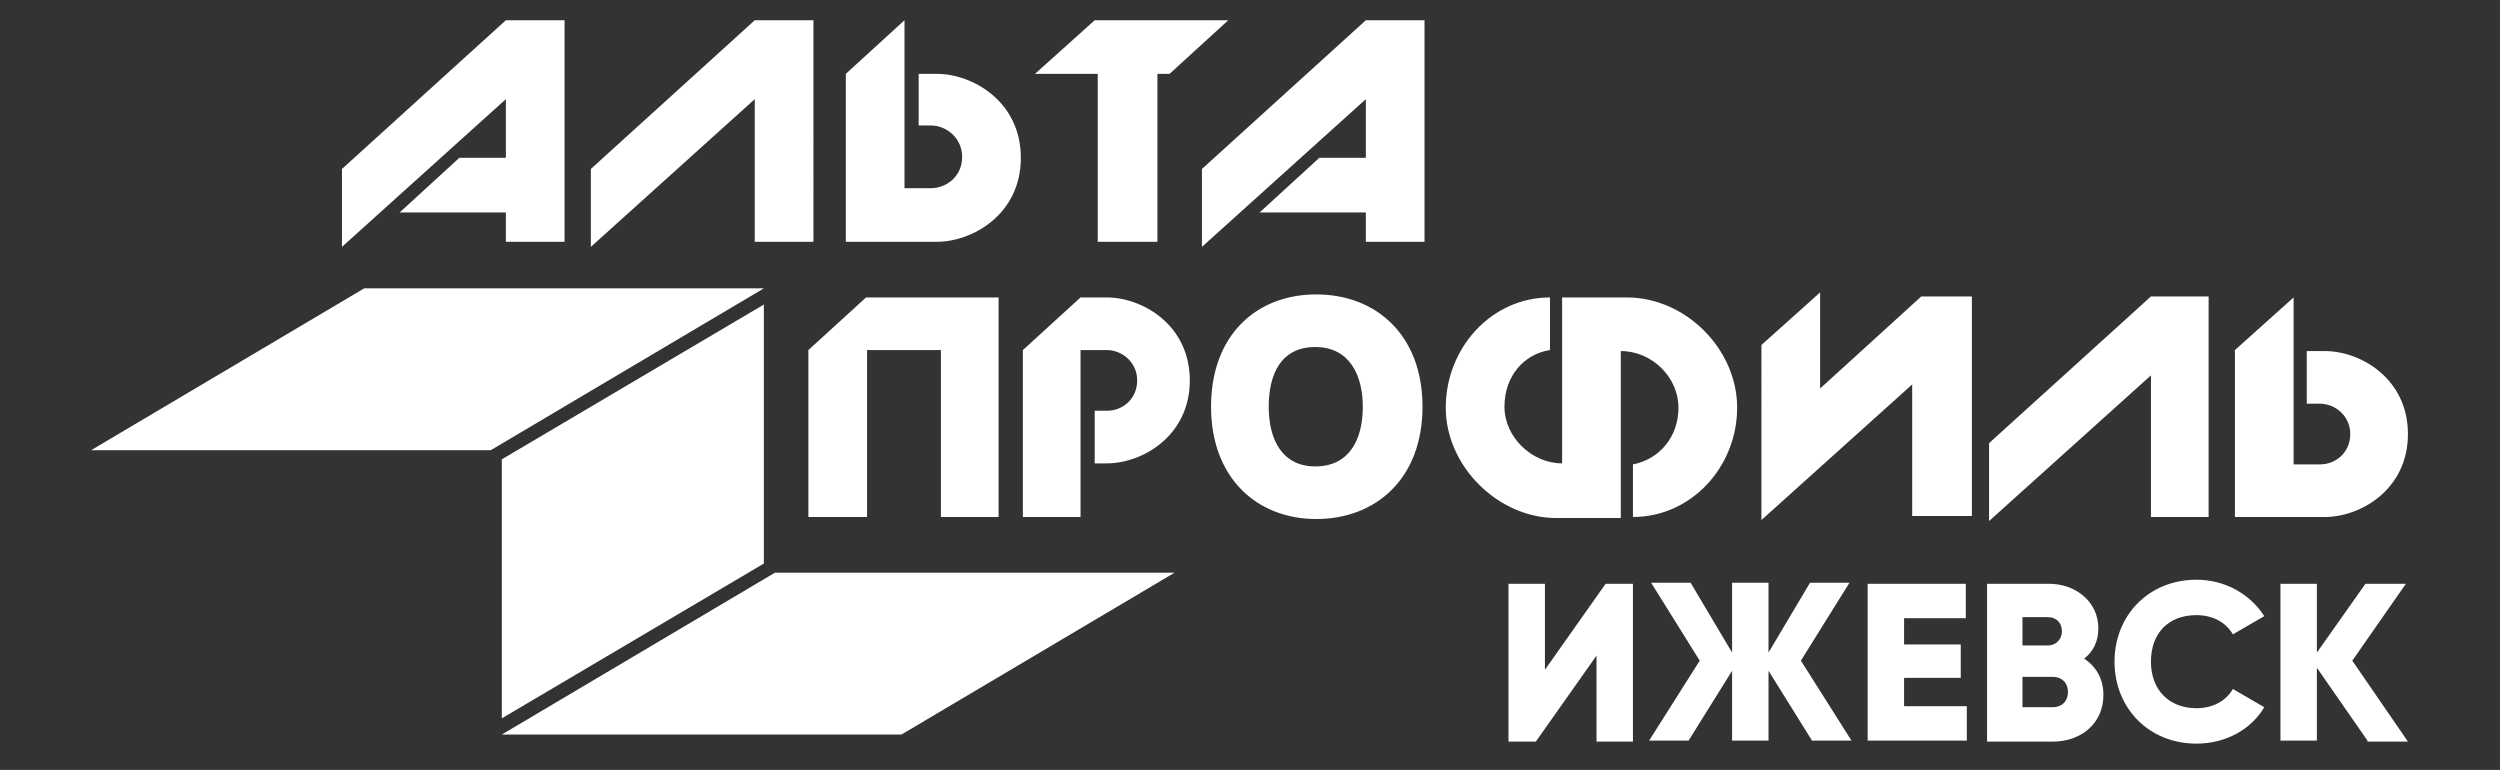<?xml version="1.0" encoding="utf-8"?>
<!-- Generator: Adobe Illustrator 19.2.0, SVG Export Plug-In . SVG Version: 6.00 Build 0)  -->
<svg version="1.1"
	 id="Слой_1" image-rendering="optimizeQuality" text-rendering="geometricPrecision" shape-rendering="geometricPrecision"
	 xmlns="http://www.w3.org/2000/svg" xmlns:xlink="http://www.w3.org/1999/xlink" x="0px" y="0px" viewBox="0 0 247.1 76.1"
	 style="enable-background:new 0 0 247.1 76.1;" xml:space="preserve">
<rect x="0" y="0" width="247.1" height="76.1" fill="#333333" stroke="none"/>
<style type="text/css">
	.st0{fill:#FFFFFF;}
</style>
<g>
	<g>
		<path class="st0" d="M135,2h5.8v21.9H135V21h-10.5l5.9-5.4h4.6V9.8l-16.2,14.6v-7.7L135,2z M108.4,7.3h-6.1l5.9-5.3h13.2l-5.8,5.3
			h-1.2v16.6h-5.9V7.3z M89.4,2v16.6H92c1.6,0,3.1-1.2,3.1-3.1c0-1.8-1.5-3.1-3.1-3.1h-1.2V7.3h1.8c3.5,0,8.3,2.7,8.3,8.3
			s-4.8,8.3-8.3,8.3h-9V7.3L89.4,2z M80.4,23.9h-5.8V9.8L58.4,24.4v-7.7L74.6,2h5.8V23.9z M50,2h5.8v21.9H50V21H39.5l5.9-5.4H50V9.8
			L33.8,24.4v-7.7L50,2z"/>
		<path class="st0" d="M226.7,29.4v16.5h2.6c1.6,0,3-1.2,3-3c0-1.8-1.5-3-3-3H228v-5.2h1.8c3.5,0,8.2,2.7,8.2,8.2
			c0,5.5-4.7,8.2-8.2,8.2h-8.9V34.6L226.7,29.4z M218.3,51.1h-5.7v-14l-16,14.4v-7.7l16-14.5h5.7V51.1z M174.1,34.1l5.8-5.2v9.5
			l10-9.1h5v21.7H189V38l-14.9,13.4V34.1z M153.2,29.4v5.2c-2.6,0.4-4.5,2.6-4.5,5.6s2.7,5.6,5.7,5.6V29.4h6.4
			c5.8,0,10.9,5.1,10.9,10.9c0,5.8-4.5,10.8-10.3,10.8v-5.2c2.6-0.5,4.5-2.7,4.5-5.6c0-3-2.6-5.6-5.7-5.6v16.5h-6.4
			c-5.7,0-10.9-5.1-10.9-10.9C142.9,34.4,147.4,29.4,153.2,29.4z M134.7,40.2c0-3.1-1.3-5.9-4.7-5.9c-3.4,0-4.6,2.7-4.6,5.9
			c0,3.2,1.3,5.9,4.6,5.9C133.4,46.1,134.7,43.4,134.7,40.2z M130.1,29.1c5.9,0,10.5,4,10.5,11.1c0,7.1-4.6,11.1-10.5,11.1
			c-5.8,0-10.4-4-10.4-11.1C119.7,33.1,124.2,29.1,130.1,29.1z M117.6,37.6c0,5.5-4.7,8.2-8.2,8.2h-1.2v-5.2h1.2c1.6,0,3-1.2,3-3
			c0-1.8-1.5-3-3-3h-2.6v16.5h-5.7V34.6l5.7-5.2h2.6C112.9,29.4,117.6,32.1,117.6,37.6z M85.6,29.4h13.1v21.7H93V34.6h-7.3v16.5
			h-5.8V34.6L85.6,29.4z"/>
		<path class="st0" d="M76.6,56.6l-27,16h39.5l27-16H76.6z"/>
		<path class="st0" d="M49.6,56.6V71l25.9-15.3V30.1L49.6,45.4V56.6z"/>
		<path class="st0" d="M75.5,28.5H36l-27,16h39.5L75.5,28.5z"/>
	</g>
	<g>
		<path class="st0" d="M157.8,64.8l-6,8.5h-2.7V57.7h3.6v8.5l6-8.5h2.7v15.6h-3.6V64.8z"/>
		<path class="st0" d="M179.1,73.2l-4.3-6.9v6.9h-3.6v-6.9l-4.3,6.9h-3.9l5-7.9l-4.8-7.7h3.9l4.1,6.9v-6.9h3.6v6.9l4.1-6.9h3.9
			l-4.8,7.7l5,7.9H179.1z"/>
		<path class="st0" d="M194.4,69.8v3.4h-9.8V57.7h9.7v3.4h-6.1v2.6h5.6V67h-5.6v2.8H194.4z"/>
		<path class="st0" d="M207.9,68.7c0,2.8-2.2,4.6-5,4.6h-6.5V57.7h6.1c2.7,0,4.9,1.8,4.9,4.4c0,1.3-0.5,2.3-1.4,3
			C207.2,65.9,207.9,67.1,207.9,68.7z M199.9,61v2.8h2.5c0.8,0,1.4-0.6,1.4-1.4s-0.5-1.4-1.4-1.4H199.9z M204.4,68.4
			c0-0.9-0.6-1.5-1.5-1.5h-3v3h3C203.8,69.9,204.4,69.3,204.4,68.4z"/>
		<path class="st0" d="M209,65.4c0-4.6,3.4-8.1,8.1-8.1c2.8,0,5.3,1.4,6.7,3.6l-3.1,1.8c-0.7-1.2-2-1.9-3.6-1.9
			c-2.8,0-4.5,1.8-4.5,4.6c0,2.8,1.8,4.6,4.5,4.6c1.6,0,2.9-0.7,3.6-1.9l3.1,1.8c-1.3,2.2-3.8,3.6-6.7,3.6
			C212.4,73.5,209,70,209,65.4z"/>
		<path class="st0" d="M234,73.2l-5-7.2v7.2h-3.6V57.7h3.6v6.8l4.8-6.8h4l-5.3,7.6l5.5,8H234z"/>
	</g>
</g>
</svg>
